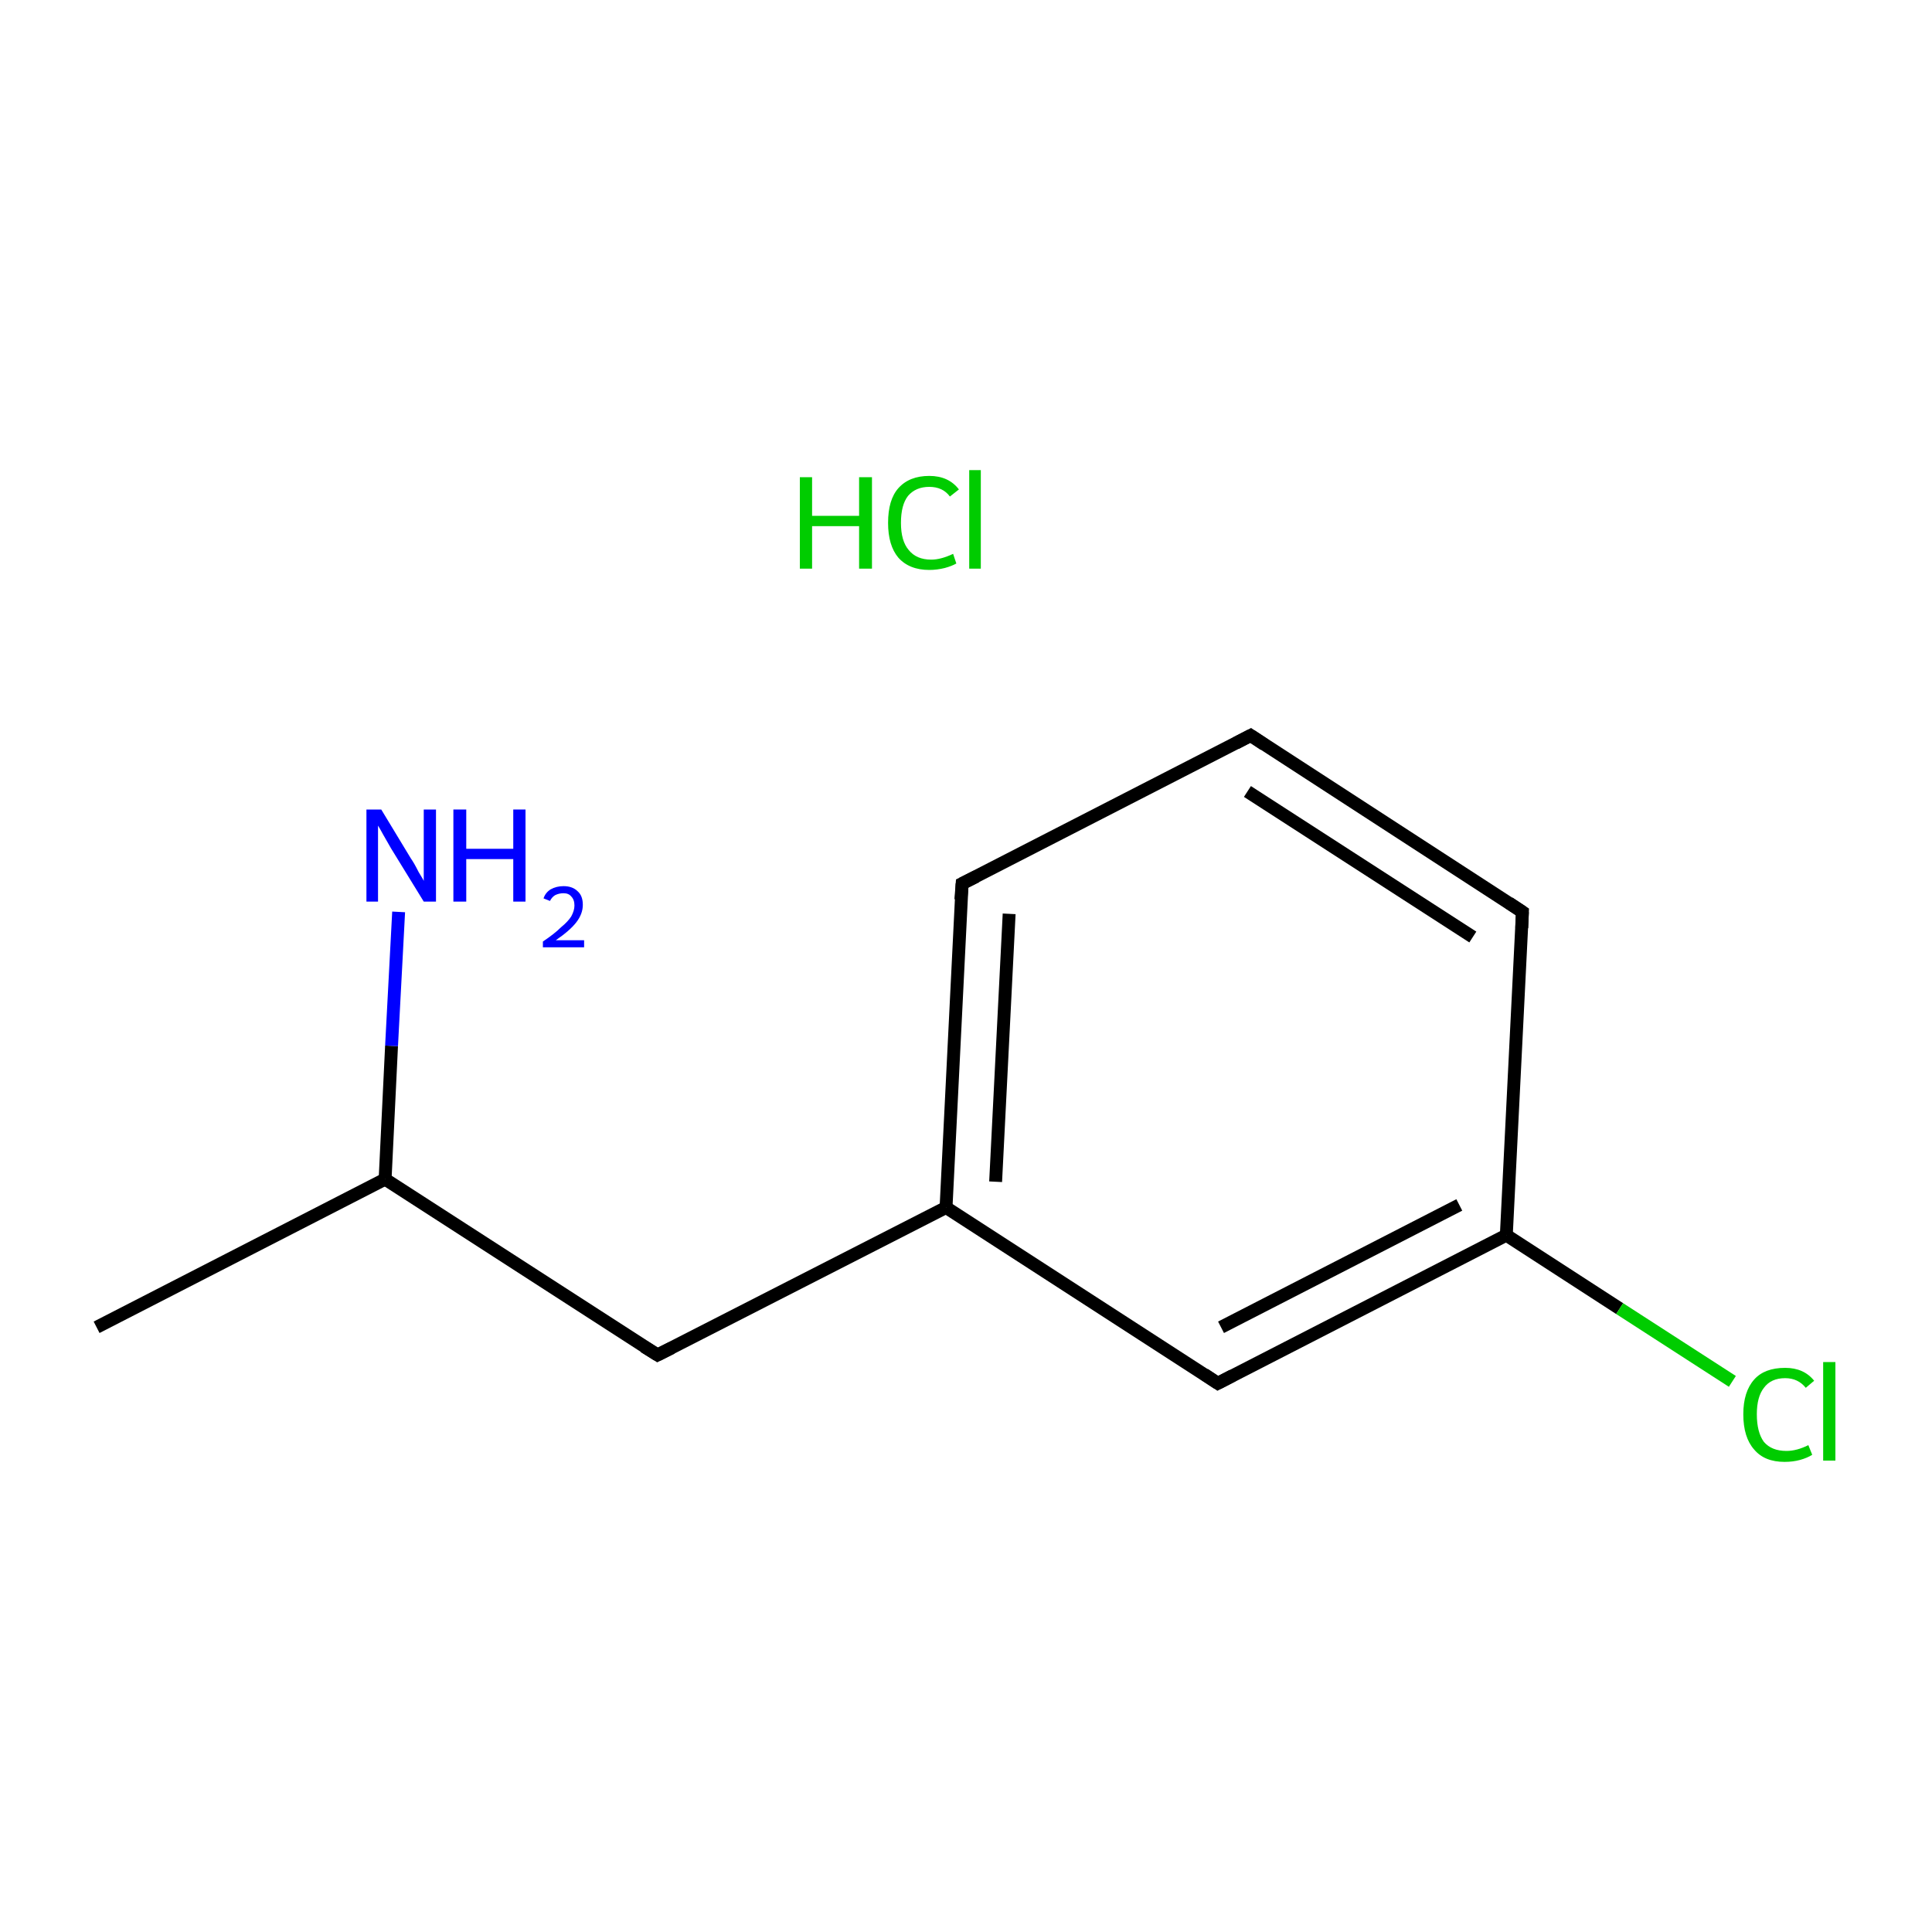 <?xml version='1.0' encoding='iso-8859-1'?>
<svg version='1.1' baseProfile='full'
              xmlns='http://www.w3.org/2000/svg'
                      xmlns:rdkit='http://www.rdkit.org/xml'
                      xmlns:xlink='http://www.w3.org/1999/xlink'
                  xml:space='preserve'
width='300px' height='300px' viewBox='0 0 300 300'>
<!-- END OF HEADER -->
<rect style='opacity:1.0;fill:#FFFFFF;stroke:none' width='300.0' height='300.0' x='0.0' y='0.0'> </rect>
<path class='bond-0 atom-0 atom-1' d='M 15.0,206.1 L 59.8,183.1' style='fill:none;fill-rule:evenodd;stroke:#000000;stroke-width:2.0px;stroke-linecap:butt;stroke-linejoin:miter;stroke-opacity:1' />
<path class='bond-1 atom-1 atom-2' d='M 59.8,183.1 L 60.8,162.4' style='fill:none;fill-rule:evenodd;stroke:#000000;stroke-width:2.0px;stroke-linecap:butt;stroke-linejoin:miter;stroke-opacity:1' />
<path class='bond-1 atom-1 atom-2' d='M 60.8,162.4 L 61.9,141.6' style='fill:none;fill-rule:evenodd;stroke:#0000FF;stroke-width:2.0px;stroke-linecap:butt;stroke-linejoin:miter;stroke-opacity:1' />
<path class='bond-2 atom-1 atom-3' d='M 59.8,183.1 L 102.1,210.4' style='fill:none;fill-rule:evenodd;stroke:#000000;stroke-width:2.0px;stroke-linecap:butt;stroke-linejoin:miter;stroke-opacity:1' />
<path class='bond-3 atom-3 atom-4' d='M 102.1,210.4 L 146.9,187.5' style='fill:none;fill-rule:evenodd;stroke:#000000;stroke-width:2.0px;stroke-linecap:butt;stroke-linejoin:miter;stroke-opacity:1' />
<path class='bond-4 atom-4 atom-5' d='M 146.9,187.5 L 149.4,137.2' style='fill:none;fill-rule:evenodd;stroke:#000000;stroke-width:2.0px;stroke-linecap:butt;stroke-linejoin:miter;stroke-opacity:1' />
<path class='bond-4 atom-4 atom-5' d='M 154.6,183.5 L 156.7,141.9' style='fill:none;fill-rule:evenodd;stroke:#000000;stroke-width:2.0px;stroke-linecap:butt;stroke-linejoin:miter;stroke-opacity:1' />
<path class='bond-5 atom-5 atom-6' d='M 149.4,137.2 L 194.2,114.2' style='fill:none;fill-rule:evenodd;stroke:#000000;stroke-width:2.0px;stroke-linecap:butt;stroke-linejoin:miter;stroke-opacity:1' />
<path class='bond-6 atom-6 atom-7' d='M 194.2,114.2 L 236.4,141.6' style='fill:none;fill-rule:evenodd;stroke:#000000;stroke-width:2.0px;stroke-linecap:butt;stroke-linejoin:miter;stroke-opacity:1' />
<path class='bond-6 atom-6 atom-7' d='M 193.7,122.9 L 228.7,145.5' style='fill:none;fill-rule:evenodd;stroke:#000000;stroke-width:2.0px;stroke-linecap:butt;stroke-linejoin:miter;stroke-opacity:1' />
<path class='bond-7 atom-7 atom-8' d='M 236.4,141.6 L 233.9,191.8' style='fill:none;fill-rule:evenodd;stroke:#000000;stroke-width:2.0px;stroke-linecap:butt;stroke-linejoin:miter;stroke-opacity:1' />
<path class='bond-8 atom-8 atom-9' d='M 233.9,191.8 L 251.5,203.2' style='fill:none;fill-rule:evenodd;stroke:#000000;stroke-width:2.0px;stroke-linecap:butt;stroke-linejoin:miter;stroke-opacity:1' />
<path class='bond-8 atom-8 atom-9' d='M 251.5,203.2 L 269.0,214.5' style='fill:none;fill-rule:evenodd;stroke:#00CC00;stroke-width:2.0px;stroke-linecap:butt;stroke-linejoin:miter;stroke-opacity:1' />
<path class='bond-9 atom-8 atom-10' d='M 233.9,191.8 L 189.1,214.8' style='fill:none;fill-rule:evenodd;stroke:#000000;stroke-width:2.0px;stroke-linecap:butt;stroke-linejoin:miter;stroke-opacity:1' />
<path class='bond-9 atom-8 atom-10' d='M 226.6,187.1 L 189.6,206.1' style='fill:none;fill-rule:evenodd;stroke:#000000;stroke-width:2.0px;stroke-linecap:butt;stroke-linejoin:miter;stroke-opacity:1' />
<path class='bond-10 atom-10 atom-4' d='M 189.1,214.8 L 146.9,187.5' style='fill:none;fill-rule:evenodd;stroke:#000000;stroke-width:2.0px;stroke-linecap:butt;stroke-linejoin:miter;stroke-opacity:1' />
<path d='M 100.0,209.1 L 102.1,210.4 L 104.3,209.3' style='fill:none;stroke:#000000;stroke-width:2.0px;stroke-linecap:butt;stroke-linejoin:miter;stroke-miterlimit:10;stroke-opacity:1;' />
<path d='M 149.2,139.7 L 149.4,137.2 L 151.6,136.1' style='fill:none;stroke:#000000;stroke-width:2.0px;stroke-linecap:butt;stroke-linejoin:miter;stroke-miterlimit:10;stroke-opacity:1;' />
<path d='M 191.9,115.4 L 194.2,114.2 L 196.3,115.6' style='fill:none;stroke:#000000;stroke-width:2.0px;stroke-linecap:butt;stroke-linejoin:miter;stroke-miterlimit:10;stroke-opacity:1;' />
<path d='M 234.3,140.2 L 236.4,141.6 L 236.3,144.1' style='fill:none;stroke:#000000;stroke-width:2.0px;stroke-linecap:butt;stroke-linejoin:miter;stroke-miterlimit:10;stroke-opacity:1;' />
<path d='M 191.4,213.6 L 189.1,214.8 L 187.0,213.4' style='fill:none;stroke:#000000;stroke-width:2.0px;stroke-linecap:butt;stroke-linejoin:miter;stroke-miterlimit:10;stroke-opacity:1;' />
<path class='atom-2' d='M 59.2 125.7
L 63.8 133.3
Q 64.3 134.0, 65.0 135.4
Q 65.8 136.7, 65.8 136.8
L 65.8 125.7
L 67.7 125.7
L 67.7 140.0
L 65.8 140.0
L 60.7 131.7
Q 60.2 130.8, 59.5 129.6
Q 58.9 128.5, 58.7 128.2
L 58.7 140.0
L 56.9 140.0
L 56.9 125.7
L 59.2 125.7
' fill='#0000FF'/>
<path class='atom-2' d='M 70.4 125.7
L 72.4 125.7
L 72.4 131.8
L 79.7 131.8
L 79.7 125.7
L 81.6 125.7
L 81.6 140.0
L 79.7 140.0
L 79.7 133.4
L 72.4 133.4
L 72.4 140.0
L 70.4 140.0
L 70.4 125.7
' fill='#0000FF'/>
<path class='atom-2' d='M 84.4 139.5
Q 84.7 138.6, 85.5 138.1
Q 86.4 137.6, 87.5 137.6
Q 88.9 137.6, 89.7 138.4
Q 90.5 139.1, 90.5 140.5
Q 90.5 141.9, 89.5 143.2
Q 88.5 144.5, 86.3 146.0
L 90.7 146.0
L 90.7 147.1
L 84.3 147.1
L 84.3 146.2
Q 86.1 145.0, 87.1 144.0
Q 88.2 143.1, 88.7 142.3
Q 89.2 141.4, 89.2 140.6
Q 89.2 139.7, 88.7 139.2
Q 88.3 138.7, 87.5 138.7
Q 86.8 138.7, 86.2 139.0
Q 85.7 139.3, 85.4 139.9
L 84.4 139.5
' fill='#0000FF'/>
<path class='atom-9' d='M 270.7 219.6
Q 270.7 216.1, 272.4 214.2
Q 274.0 212.4, 277.2 212.4
Q 280.1 212.4, 281.7 214.4
L 280.4 215.5
Q 279.2 214.0, 277.2 214.0
Q 275.0 214.0, 273.9 215.5
Q 272.8 216.9, 272.8 219.6
Q 272.8 222.4, 273.9 223.9
Q 275.1 225.3, 277.4 225.3
Q 279.0 225.3, 280.8 224.4
L 281.4 225.9
Q 280.6 226.4, 279.5 226.7
Q 278.4 227.0, 277.1 227.0
Q 274.0 227.0, 272.4 225.1
Q 270.7 223.2, 270.7 219.6
' fill='#00CC00'/>
<path class='atom-9' d='M 283.1 211.5
L 285.0 211.5
L 285.0 226.8
L 283.1 226.8
L 283.1 211.5
' fill='#00CC00'/>
<path class='atom-11' d='M 124.2 74.1
L 126.1 74.1
L 126.1 80.1
L 133.4 80.1
L 133.4 74.1
L 135.4 74.1
L 135.4 88.3
L 133.4 88.3
L 133.4 81.7
L 126.1 81.7
L 126.1 88.3
L 124.2 88.3
L 124.2 74.1
' fill='#00CC00'/>
<path class='atom-11' d='M 137.9 81.2
Q 137.9 77.6, 139.5 75.8
Q 141.2 73.9, 144.3 73.9
Q 147.3 73.9, 148.9 76.0
L 147.5 77.1
Q 146.4 75.6, 144.3 75.6
Q 142.2 75.6, 141.0 77.0
Q 139.9 78.4, 139.9 81.2
Q 139.9 84.0, 141.1 85.4
Q 142.3 86.9, 144.6 86.9
Q 146.1 86.9, 148.0 86.0
L 148.5 87.5
Q 147.8 87.9, 146.7 88.2
Q 145.5 88.5, 144.3 88.5
Q 141.2 88.5, 139.5 86.6
Q 137.9 84.7, 137.9 81.2
' fill='#00CC00'/>
<path class='atom-11' d='M 150.5 73.0
L 152.3 73.0
L 152.3 88.3
L 150.5 88.3
L 150.5 73.0
' fill='#00CC00'/>
</svg>
